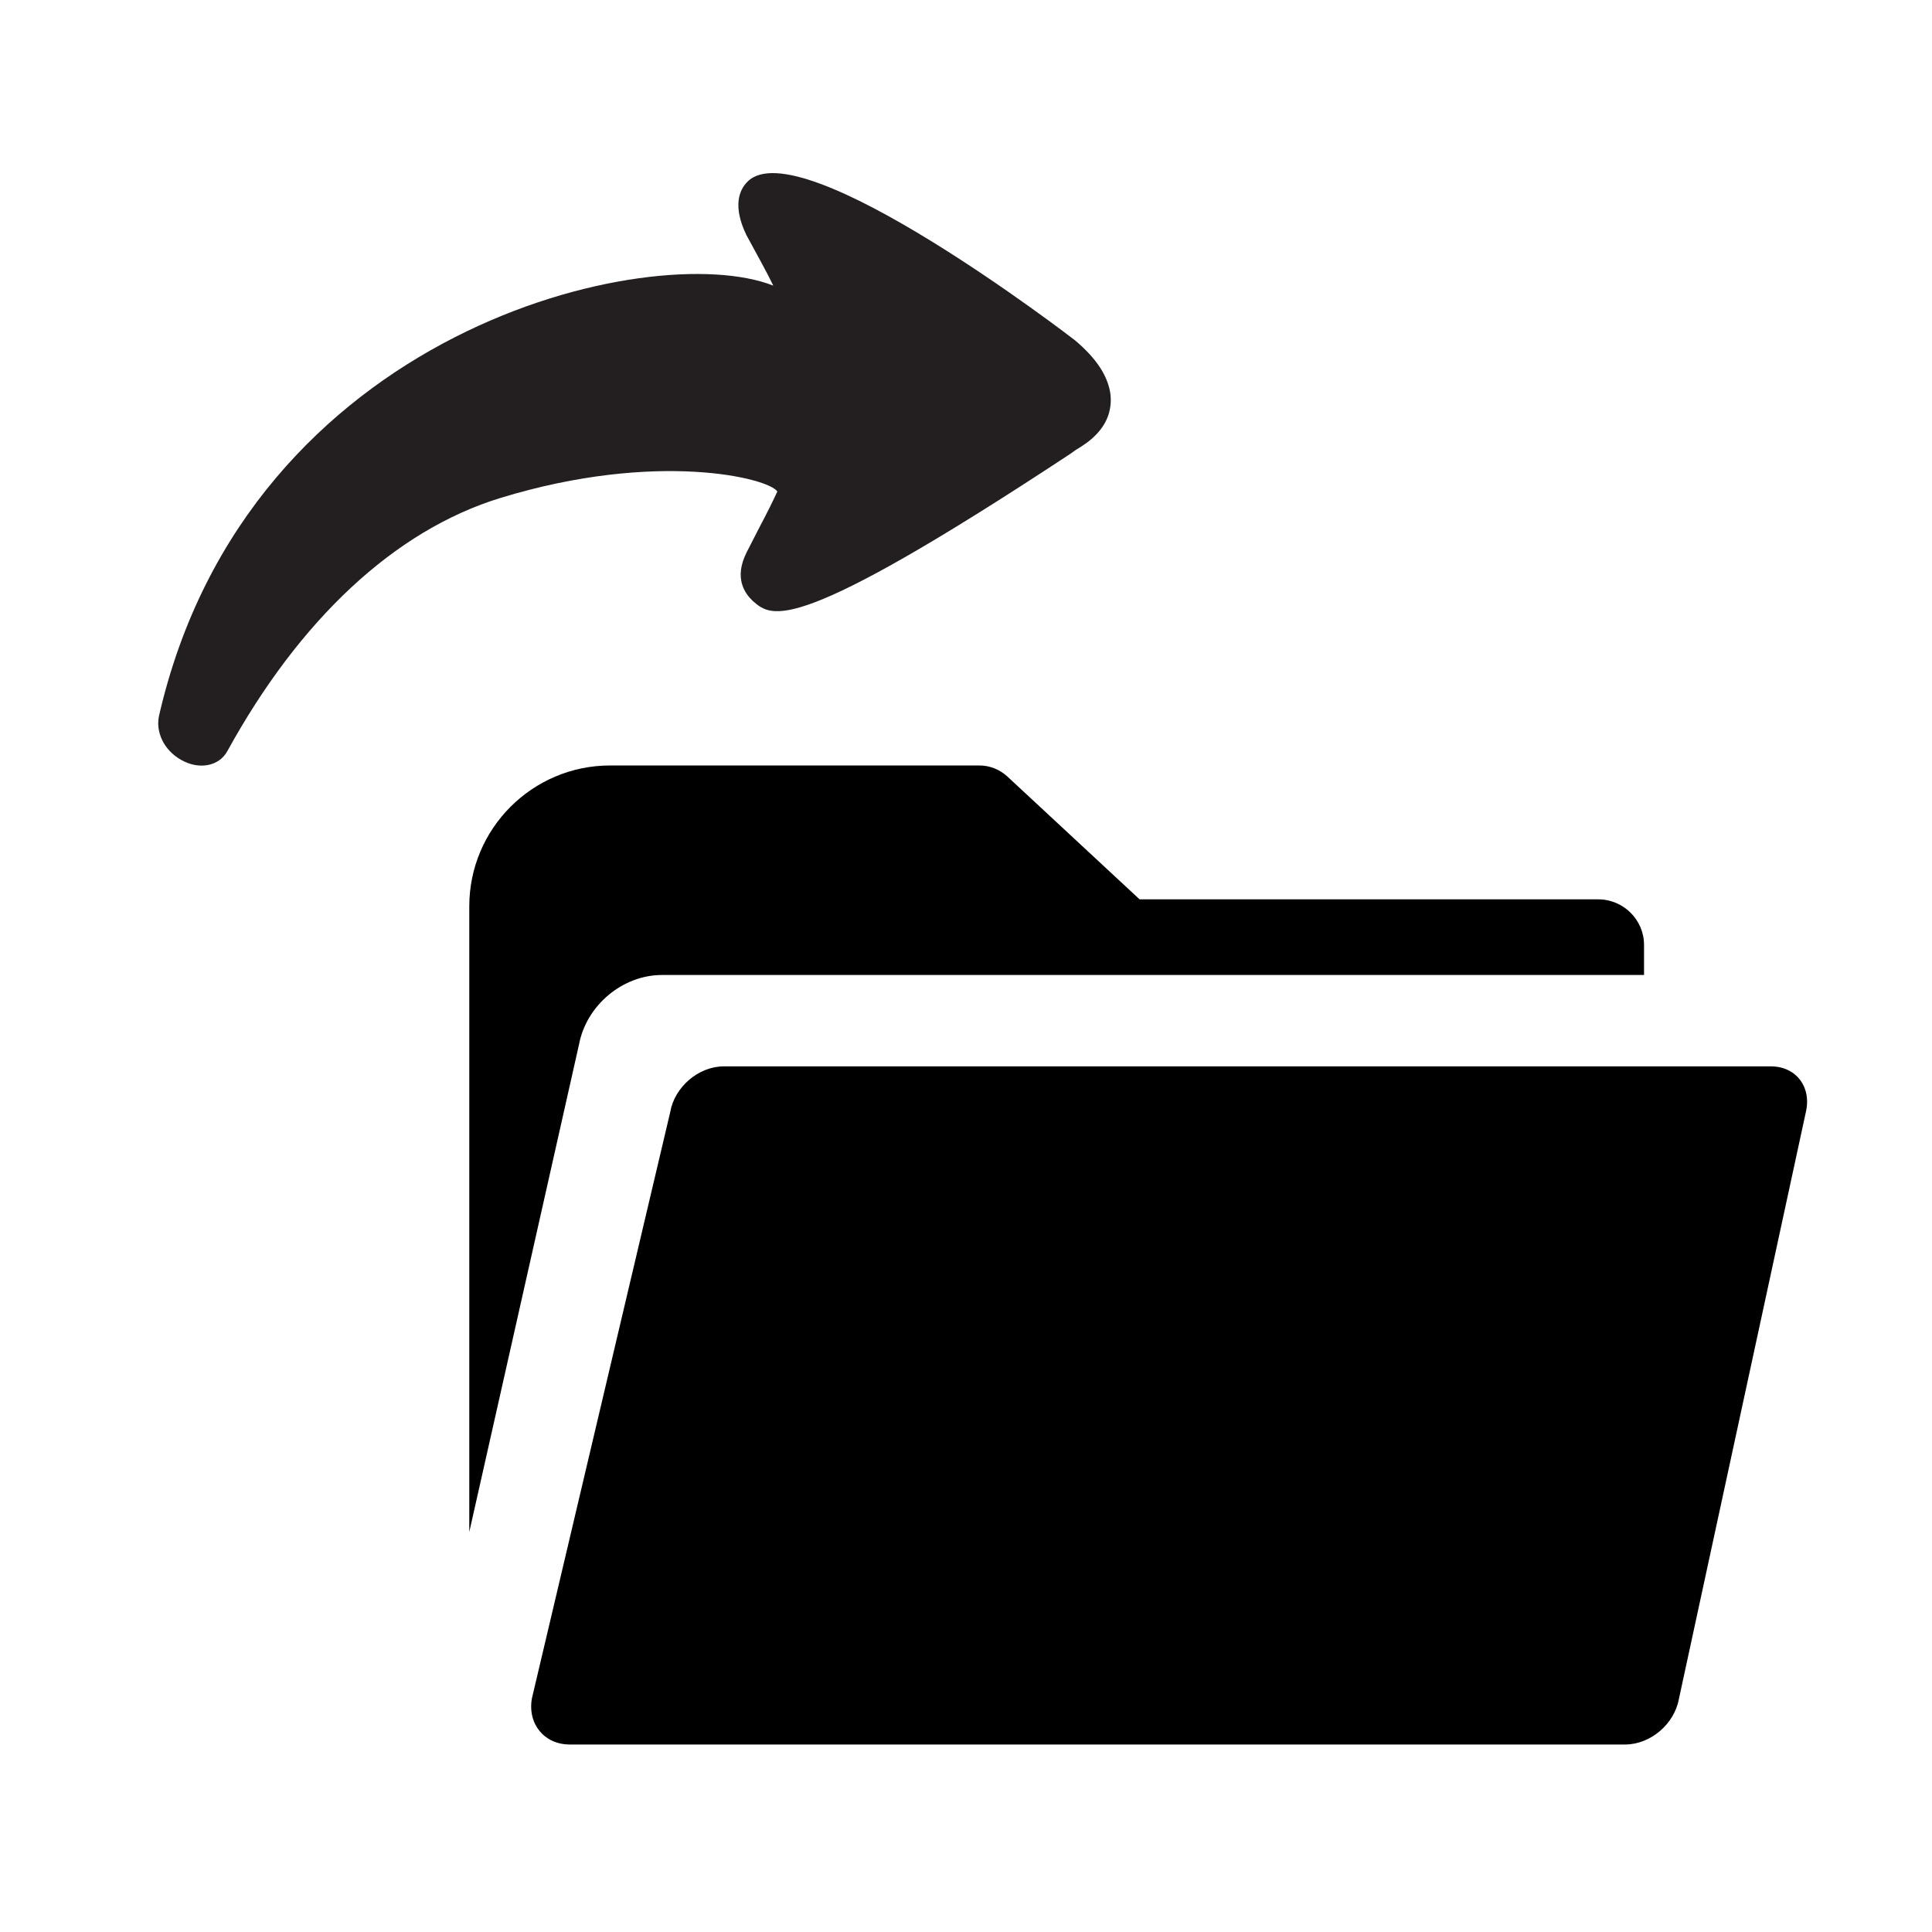 <?xml version="1.0" encoding="utf-8"?>
<!-- Generator: Adobe Illustrator 16.0.4, SVG Export Plug-In . SVG Version: 6.00 Build 0)  -->
<!DOCTYPE svg PUBLIC "-//W3C//DTD SVG 1.1//EN" "http://www.w3.org/Graphics/SVG/1.1/DTD/svg11.dtd">
<svg version="1.1" id="Layer_1" xmlns="http://www.w3.org/2000/svg" xmlns:xlink="http://www.w3.org/1999/xlink" x="0px" y="0px"
	 width="20px" height="20px" viewBox="90 90 20 20" enable-background="new 90 90 20 20" xml:space="preserve">
<g>
	<path fill="#231F20" d="M101.496,94.086c0.015,0.154-0.033,0.295-0.152,0.416c-0.065,0.068-0.146,0.119-0.208,0.156l-0.056,0.04
		c-2.869,1.892-3.087,1.697-3.285,1.525c-0.082-0.076-0.202-0.236-0.065-0.507l0.127-0.248c0.077-0.146,0.146-0.283,0.19-0.38
		c-0.088-0.138-1.244-0.429-2.864,0.066c-1.102,0.337-2.085,1.267-2.828,2.619c-0.087,0.162-0.296,0.197-0.477,0.095
		c-0.187-0.104-0.269-0.297-0.231-0.462c0.922-4.009,5.112-4.943,6.358-4.449c-0.065-0.137-0.176-0.334-0.279-0.525
		c-0.143-0.297-0.074-0.466,0.011-0.55l0,0c0.54-0.553,3.366,1.62,3.394,1.643C101.355,93.715,101.472,93.897,101.496,94.086z"/>
</g>
<g>
	<g>
		<path d="M108.332,101.039H97.493c-0.262,0-0.511,0.214-0.555,0.474l-1.432,6.07c-0.046,0.265,0.13,0.476,0.392,0.476h10.925
			c0.262,0,0.51-0.211,0.557-0.472l1.314-6.074C108.755,101.253,108.593,101.039,108.332,101.039z"/>
	</g>
	<g>
		<g>
			<path d="M96.853,100.093h10.166v-0.311c0-0.261-0.214-0.472-0.474-0.472h-4.748l-1.367-1.27c-0.08-0.074-0.183-0.116-0.292-0.116
				h-3.821c-0.806,0-1.459,0.654-1.459,1.458v6.477l1.136-5.047C96.07,100.407,96.445,100.093,96.853,100.093z"/>
		</g>
	</g>
</g>
</svg>

